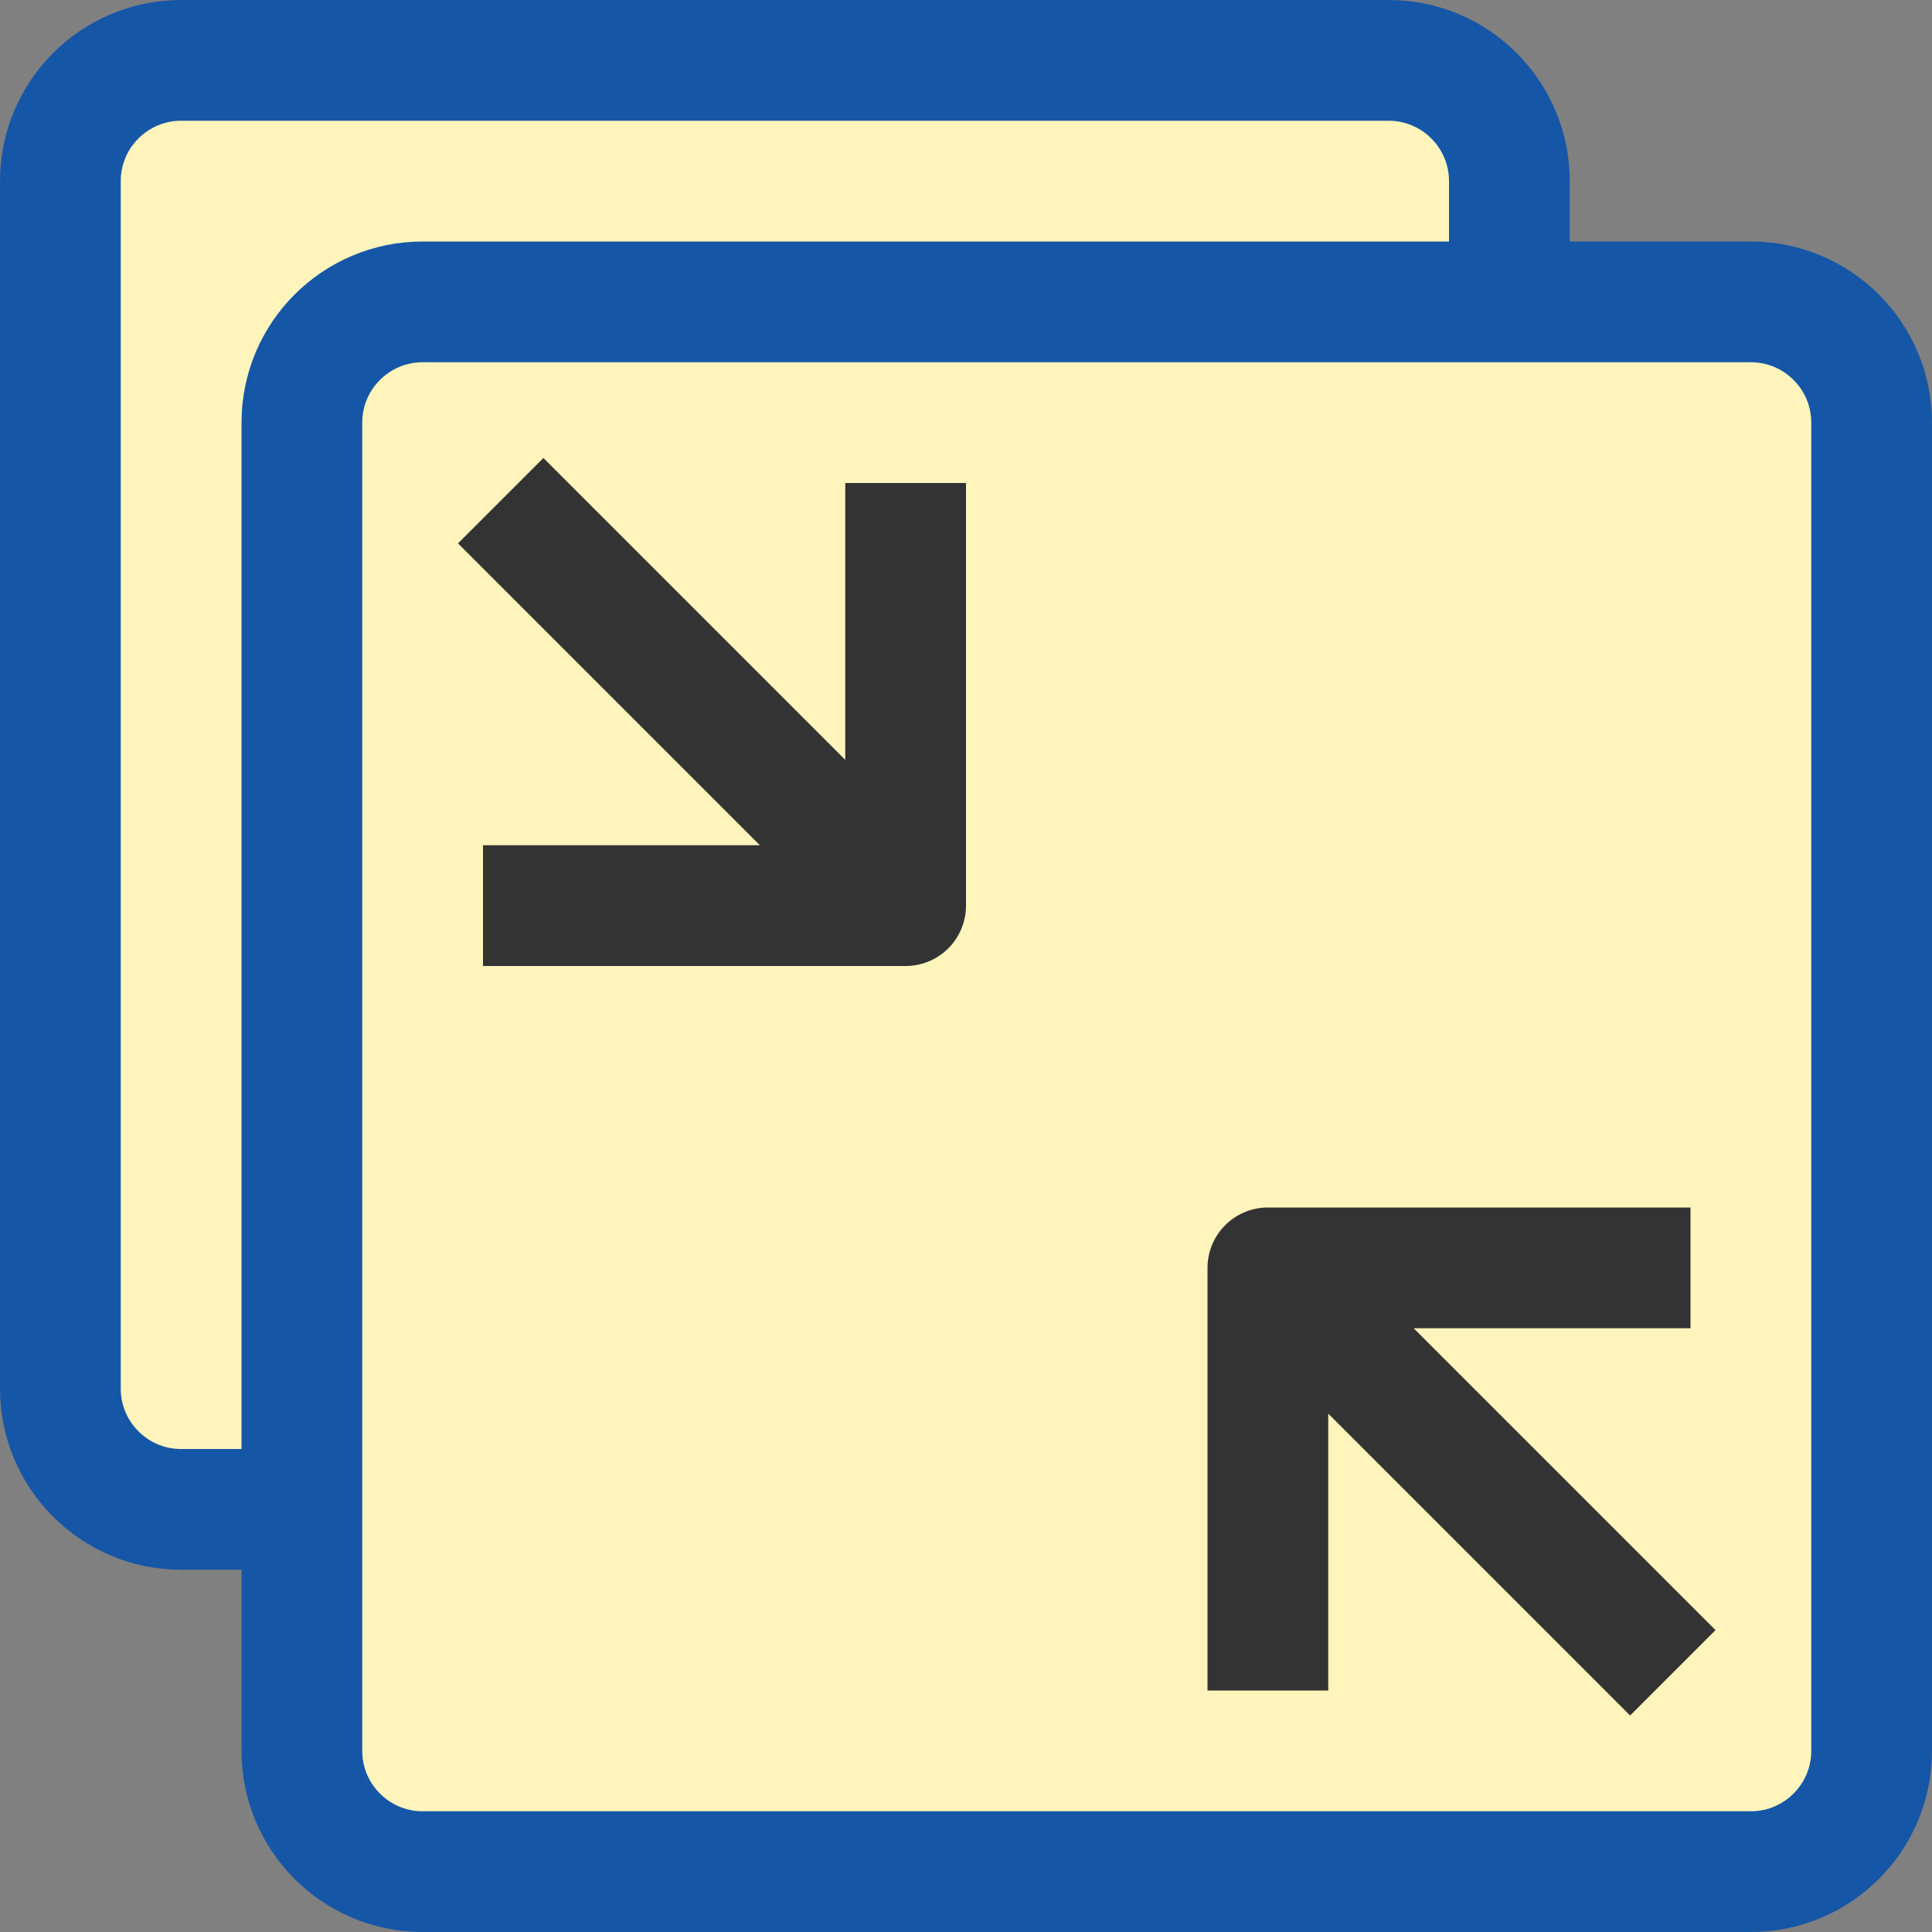 <svg width="16" height="16" viewBox="0 0 16 16" fill="none" xmlns="http://www.w3.org/2000/svg">
<rect x="0" y="0" width="16" height="16" fill="#808080" stroke="none"/>
<path d="M0.5 1.5C0.5 0.948 0.948 0.5 1.5 0.5H11.5C12.052 0.5 12.5 0.948 12.5 1.5V11.5C12.5 12.052 12.052 12.5 11.5 12.5H1.5C0.948 12.5 0.5 12.052 0.5 11.5V1.5Z" fill="#FFF5BC" stroke="#1656A7"/>
<path d="M2.5 3.5C2.5 2.948 2.948 2.5 3.5 2.5H14.5C15.052 2.5 15.5 2.948 15.5 3.5V14.5C15.5 15.052 15.052 15.5 14.5 15.5H3.5C2.948 15.5 2.5 15.052 2.5 14.5V3.5Z" fill="#FFF5BC" stroke="#1656A7"/>
<path d="M4.5 7.5H7.5V4.5M4.5 4.5L7 7M13.5 10.5H10.5V13.5M13.5 13.5L11 11" stroke="#333333" stroke-linecap="square" stroke-linejoin="round"/>
</svg>
